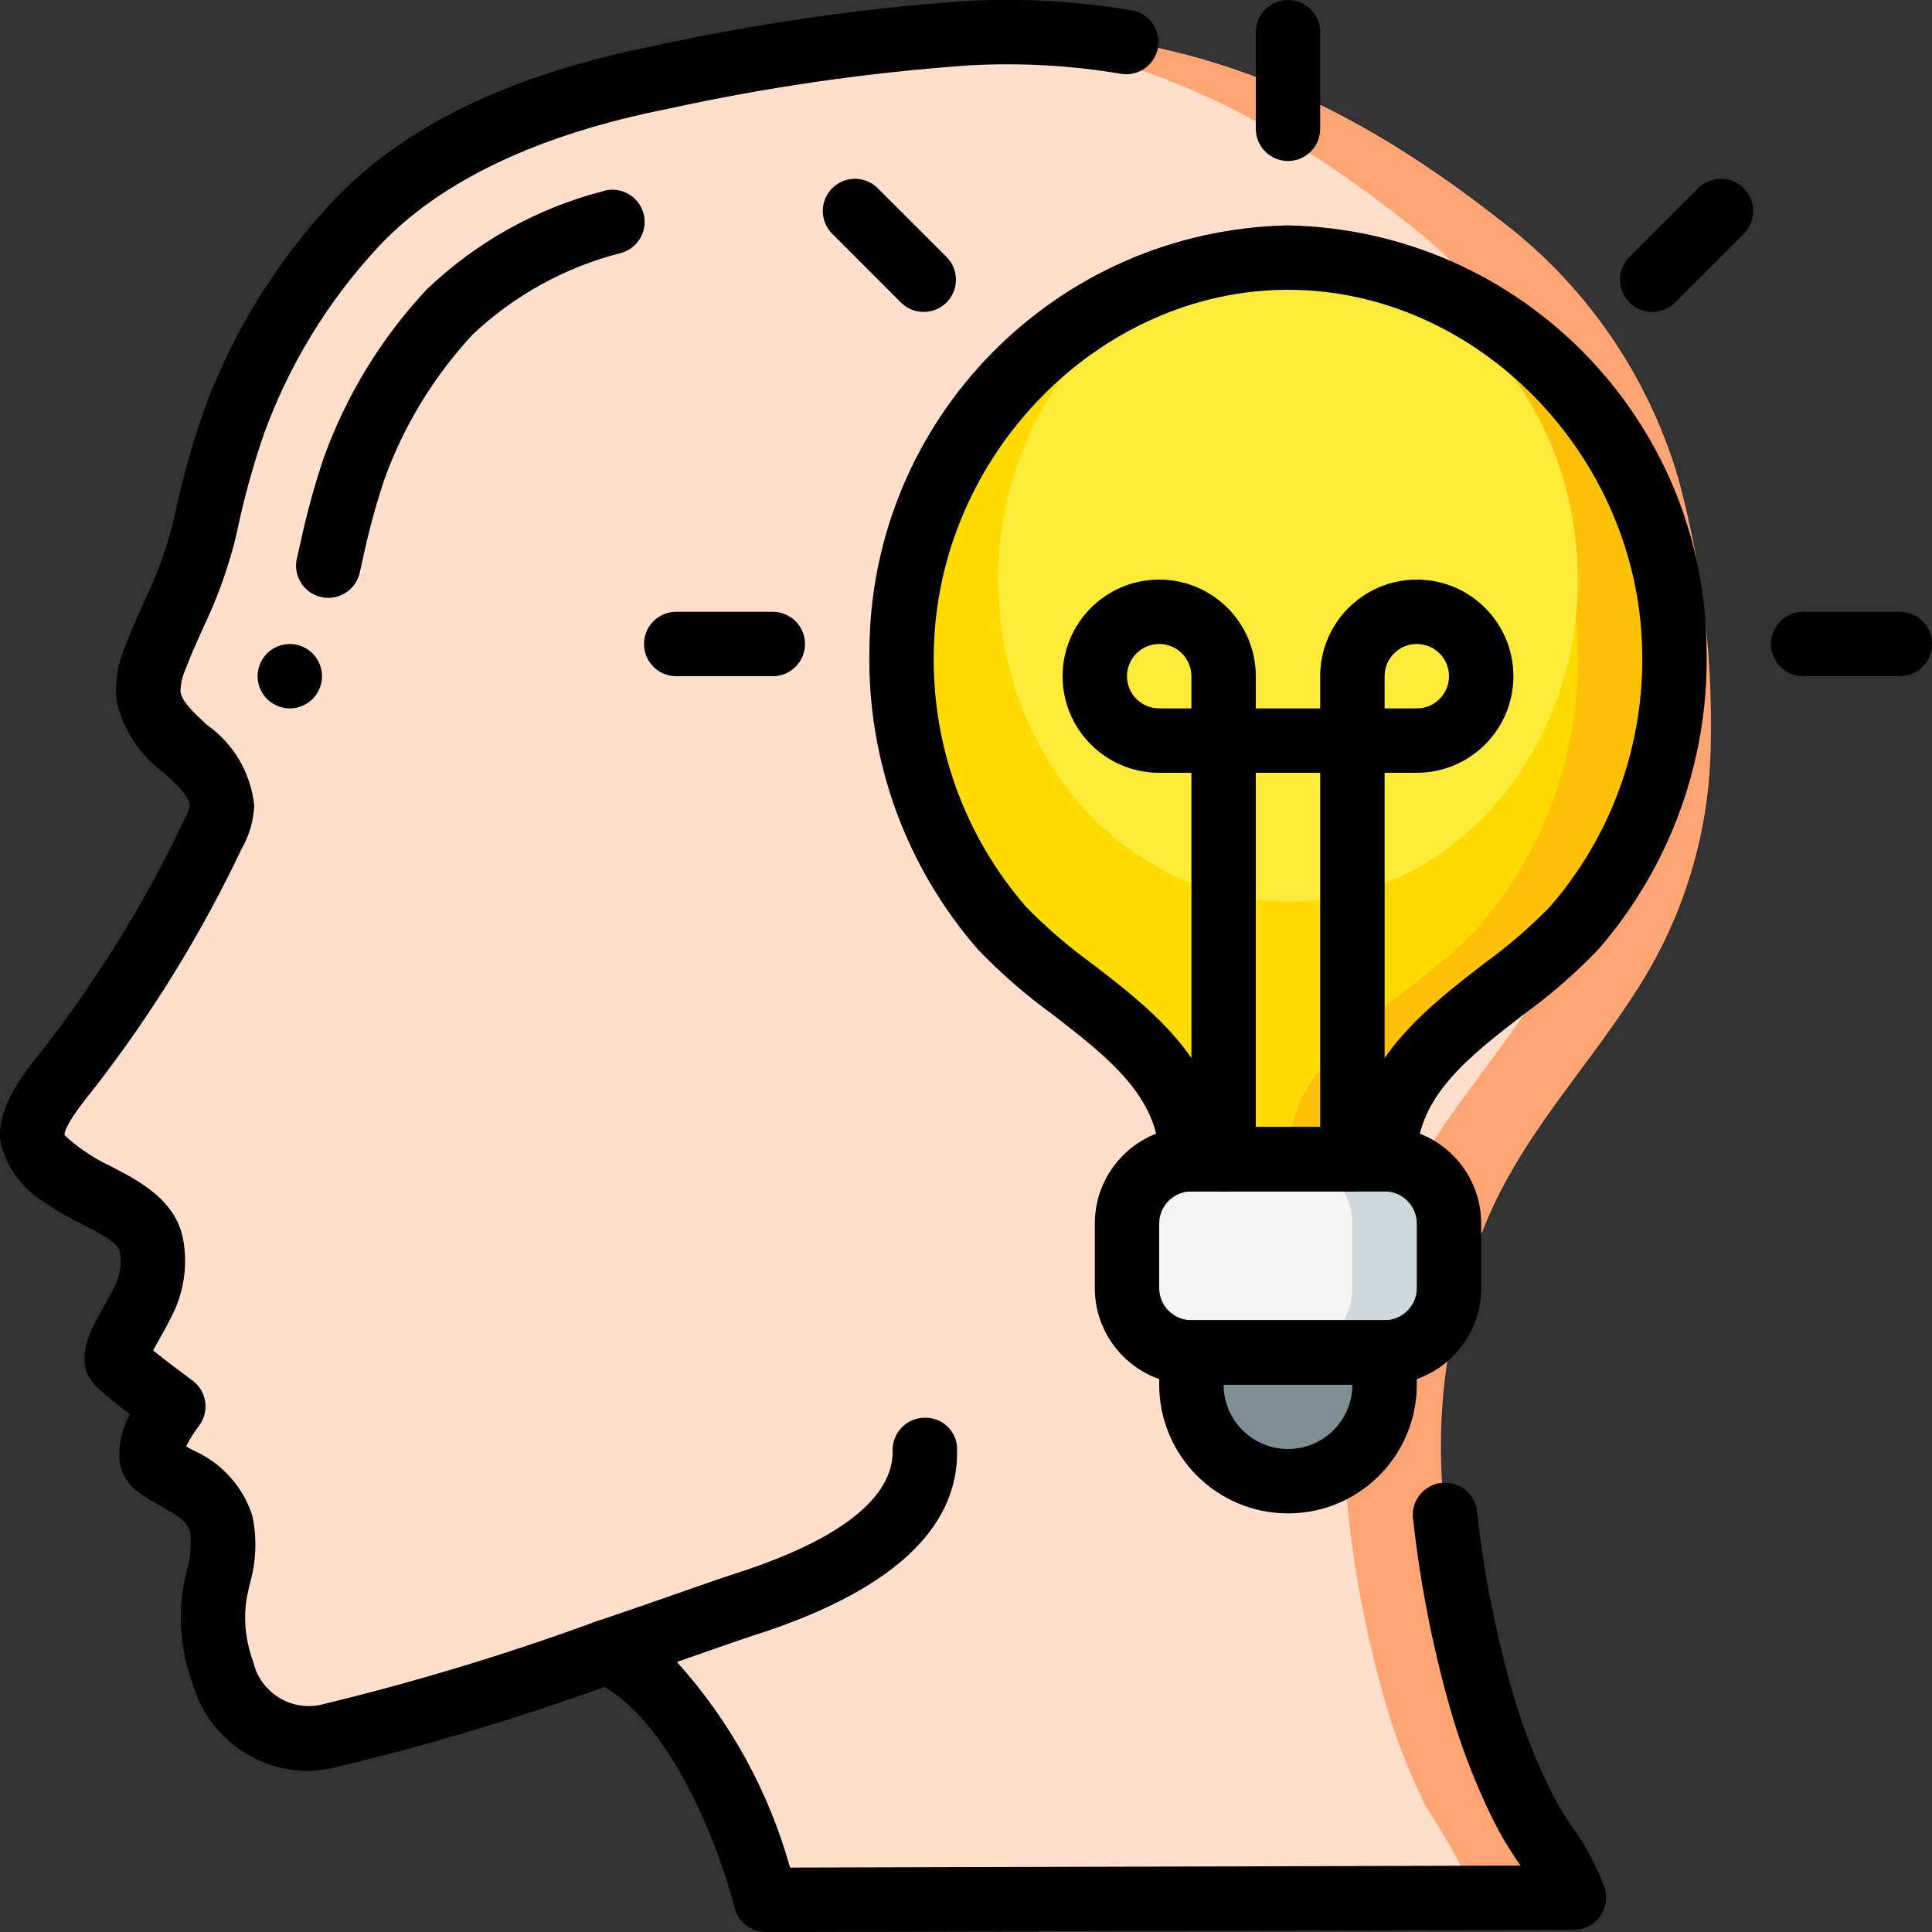 <?xml version="1.0"?>
<svg xmlns="http://www.w3.org/2000/svg" xmlns:xlink="http://www.w3.org/1999/xlink" width="512px" height="512px" viewBox="0 0 60 60" version="1.1" class=""><rect x="0" y="0" width="60" height="60" fill="#333333" stroke="none"/><g><title>010 - Idea</title><desc>Created with Sketch.</desc><defs/><g id="Page-1" stroke="none" stroke-width="1" fill="none" fill-rule="evenodd"><g id="010---Idea" transform="translate(-1, -1)"><path d="M47.26,38.71 C45.98,41.632 45.501,44.842 45.87,48.01 C46.095,50.072 46.503,52.11 47.09,54.1 C47.405,55.131 47.803,56.134 48.28,57.1 C48.872,58.009 49.406,58.954 49.88,59.93 L24.78,60 L24.78,59.99 C24.7,59.69 23.19,53.81 19.85,52.3 C19.23,52.52 18.57,52.74 17.9,52.97 C15.679,53.74 13.419,54.395 11.13,54.93 C10.499,55.081 9.835,54.988 9.27,54.67 C8.627,54.274 8.148,53.66 7.92,52.94 C7.658,52.228 7.562,51.465 7.64,50.71 C7.87,49.939 7.948,49.131 7.87,48.33 C7.61,47.32 6.65,47.07 5.89,46.53 C5.27,46.09 6.38,44.68 6.38,44.68 C6.38,44.68 5.2,43.81 4.78,43.43 C4.34,43.07 4.96,42.45 5.51,41.28 C5.737,40.772 5.803,40.207 5.7,39.66 C5.49,38.59 3.87,38.18 3.07,37.59 C2.69,37.31 2.08,36.89 2.01,36.38 C1.9,35.67 2.74,34.67 3.15,34.17 C4.895,31.922 6.39,29.491 7.61,26.92 C7.77,26.649 7.866,26.344 7.89,26.03 C7.87,24.6 5.8,24.01 5.61,22.62 C5.58,22.212 5.652,21.803 5.82,21.43 C6.397,20.204 6.891,18.941 7.3,17.65 C7.546,16.465 7.863,15.297 8.25,14.15 C9.089,11.85 10.381,9.741 12.05,7.95 C14.5,5.36 18.12,4.08 21.54,3.4 C24.581,2.735 27.666,2.284 30.77,2.05 C30.87,2.04 30.97,2.04 31.07,2.03 C37.47,1.71 42.53,3.88 47.49,7.76 C50.193,9.776 52.168,12.615 53.12,15.85 C53.845,18.521 54.185,21.283 54.13,24.05 C54.111,26.783 53.313,29.454 51.83,31.75 C50.34,34.1 48.39,36.14 47.26,38.71 Z" id="Shape" fill="#BB193B" fill-rule="nonzero" data-original="#BB193B" class="active-path" style="fill:#FFA574" data-old_color="#BB193B"/><path d="M44.26,38.71 C42.98,41.632 42.501,44.842 42.87,48.01 C43.095,50.072 43.503,52.11 44.09,54.1 C44.405,55.131 44.803,56.134 45.28,57.1 C45.872,58.009 46.406,58.954 46.88,59.93 L24.78,59.99 C24.7,59.69 23.19,53.81 19.85,52.3 C19.23,52.52 18.57,52.74 17.9,52.97 C17.582,52.7 17.229,52.474 16.85,52.3 C14.44,53.14 11.5,54.11 9.27,54.67 C8.627,54.274 8.148,53.66 7.92,52.94 C7.658,52.228 7.562,51.465 7.64,50.71 C7.87,49.939 7.948,49.131 7.87,48.33 C7.61,47.32 6.65,47.07 5.89,46.53 C5.27,46.09 6.38,44.68 6.38,44.68 C6.38,44.68 5.2,43.81 4.78,43.43 C4.34,43.07 4.96,42.45 5.51,41.28 C5.737,40.772 5.803,40.207 5.7,39.66 C5.49,38.59 3.87,38.18 3.07,37.59 C2.69,37.31 2.08,36.89 2.01,36.38 C1.9,35.67 2.74,34.67 3.15,34.17 C4.895,31.922 6.39,29.491 7.61,26.92 C7.77,26.649 7.866,26.344 7.89,26.03 C7.87,24.6 5.8,24.01 5.61,22.62 C5.58,22.212 5.652,21.803 5.82,21.43 C6.397,20.204 6.891,18.941 7.3,17.65 C7.546,16.465 7.863,15.297 8.25,14.15 C9.089,11.85 10.381,9.741 12.05,7.95 C14.5,5.36 18.12,4.08 21.54,3.4 C24.581,2.735 27.666,2.284 30.77,2.05 C35.93,2.37 40.25,4.44 44.49,7.76 C47.193,9.776 49.168,12.615 50.12,15.85 C50.845,18.521 51.185,21.283 51.13,24.05 C51.111,26.783 50.313,29.454 48.83,31.75 C47.34,34.1 45.39,36.14 44.26,38.71 Z" id="Shape" fill="#EF314C" fill-rule="nonzero" data-original="#EF314C" class="" style="fill:#FFDECC" data-old_color="#EF314C"/><path d="M53,21.23 C53.066,24.385 51.953,27.451 49.88,29.83 C47.92,32.01 44,33.51 44,37 L38,37 C38,33.51 34.08,32.01 32.12,29.83 C30.051,27.449 28.939,24.384 29,21.23 C29.078,15.169 33.512,10.046 39.5,9.1 C39.997,9.031 40.498,8.998 41,9 C47.64,9.181 52.945,14.587 53,21.23 Z" id="Shape" fill="#FEC108" data-original="#FEC108" class=""/><path d="M50,21.23 C50.066,24.385 48.953,27.451 46.88,29.83 C44.92,32.01 41,33.51 41,37 L38,37 C38,33.51 34.08,32.01 32.12,29.83 C30.051,27.449 28.939,24.384 29,21.23 C29.078,15.169 33.512,10.046 39.5,9.1 C45.489,10.042 49.926,15.167 50,21.23 Z" id="Shape" fill="#FFDC00" data-original="#FFDC00" class=""/><path d="M38,43 L44,43 L44,44 C44,45.657 42.657,47 41,47 C39.343,47 38,45.657 38,44 L38,43 Z" id="Shape" fill="#7F8E94" fill-rule="nonzero" data-original="#7F8E94"/><ellipse id="Oval" fill="#FFEB3A" fill-rule="nonzero" cx="41" cy="19" rx="9" ry="10" data-original="#FFEB3A" class=""/><path d="M46,39 L46,41 C46,42.105 45.105,43 44,43 L38,43 C36.897,42.997 36.003,42.103 36,41 L36,39 C36.003,37.897 36.897,37.003 38,37 L44,37 C45.105,37 46,37.895 46,39 Z" id="Shape" fill="#CFD8DC" data-original="#CFD8DC" class=""/><path d="M43,39 L43,41 C43,42.105 42.105,43 41,43 L38,43 C36.897,42.997 36.003,42.103 36,41 L36,39 C36.003,37.897 36.897,37.003 38,37 L41,37 C42.105,37 43,37.895 43,39 Z" id="Shape" fill="#F5F5F5" data-original="#F5F5F5"/><path d="M10.511,56 C8.861,55.969 7.426,54.862 6.977,53.275 C6.661,52.414 6.549,51.492 6.648,50.581 C6.682,50.318 6.739,50.05 6.798,49.781 C6.919,49.393 6.954,48.983 6.898,48.581 C6.817,48.268 6.586,48.111 5.998,47.774 C5.764,47.641 5.527,47.505 5.305,47.348 C4.98,47.117 4.765,46.761 4.712,46.365 C4.673,45.862 4.787,45.36 5.037,44.922 C4.697,44.661 4.324,44.367 4.108,44.172 C3.184,43.417 3.797,42.333 4.163,41.686 C4.298,41.449 4.454,41.174 4.603,40.854 C4.741,40.537 4.78,40.185 4.717,39.845 C4.666,39.586 3.942,39.216 3.51,38.995 C3.147,38.825 2.8,38.624 2.471,38.395 C1.754,37.99 1.231,37.313 1.02,36.517 C0.859,35.49 1.62,34.463 2.339,33.582 C4.052,31.375 5.521,28.989 6.719,26.465 C6.796,26.329 6.854,26.182 6.89,26.03 C6.89,25.755 6.565,25.439 6.076,24.99 C5.337,24.445 4.82,23.652 4.618,22.756 C4.562,22.185 4.653,21.609 4.883,21.083 C5.062,20.611 5.266,20.155 5.47,19.699 C5.826,18.968 6.112,18.205 6.326,17.421 L6.426,16.999 C6.656,15.918 6.952,14.852 7.312,13.807 C8.194,11.378 9.558,9.152 11.323,7.264 C13.559,4.9 16.836,3.316 21.345,2.419 C24.531,1.721 27.764,1.257 31.018,1.031 C32.741,0.937 34.47,1.036 36.171,1.325 C36.704,1.43 37.055,1.942 36.962,2.477 C36.87,3.012 36.366,3.376 35.829,3.295 C34.275,3.032 32.696,2.943 31.122,3.028 C27.966,3.25 24.83,3.702 21.74,4.38 C17.704,5.18 14.689,6.615 12.776,8.637 C11.197,10.329 9.976,12.324 9.188,14.5 C8.856,15.467 8.584,16.454 8.373,17.455 L8.273,17.881 C8.034,18.789 7.708,19.671 7.3,20.516 C7.111,20.937 6.923,21.357 6.76,21.786 C6.664,22.003 6.611,22.236 6.604,22.473 C6.648,22.796 7.029,23.146 7.434,23.517 C8.259,24.1 8.792,25.012 8.895,26.017 C8.874,26.493 8.739,26.957 8.5,27.369 C7.249,30.005 5.714,32.496 3.924,34.8 C3.162,35.729 3.005,36.1 3,36.246 C3.185,36.427 3.386,36.59 3.6,36.734 C3.86,36.916 4.135,37.075 4.422,37.211 C5.275,37.647 6.443,38.245 6.683,39.465 C6.826,40.221 6.732,41.002 6.416,41.703 C6.241,42.073 6.062,42.393 5.905,42.668 C5.856,42.755 5.805,42.851 5.755,42.938 C6.169,43.272 6.735,43.696 6.975,43.872 C7.194,44.033 7.338,44.276 7.374,44.546 C7.409,44.815 7.334,45.087 7.165,45.3 C7.017,45.493 6.888,45.7 6.78,45.918 L6.988,46.037 C7.872,46.418 8.547,47.163 8.839,48.08 C8.986,48.786 8.956,49.517 8.752,50.209 C8.706,50.418 8.658,50.626 8.632,50.836 C8.573,51.441 8.653,52.051 8.867,52.62 C9.085,53.544 9.994,54.131 10.926,53.951 C13.84,53.251 16.712,52.383 19.526,51.351 C20.048,51.17 20.618,51.446 20.799,51.968 C20.981,52.489 20.705,53.06 20.183,53.241 C17.289,54.302 14.335,55.192 11.336,55.906 C11.065,55.966 10.789,55.997 10.511,56 Z M5.411,42.659 L5.443,42.688 C5.434,42.677 5.424,42.666 5.413,42.656 L5.411,42.659 Z" id="Shape" fill="#000000" fill-rule="nonzero" data-original="#000000" class="" style="fill:#000000" data-old_color="#000000"/><path d="M24.78,61 C24.319,61 23.919,60.685 23.809,60.238 C23.421,58.657 21.88,54.314 19.438,53.211 C19.064,53.042 18.831,52.661 18.851,52.251 C18.871,51.841 19.139,51.485 19.528,51.353 C20.57,50.999 21.515,50.669 22.258,50.409 C22.951,50.167 23.473,49.985 23.744,49.898 C27.901,48.583 28.744,47.082 28.72,46.053 C28.714,45.787 28.814,45.53 28.998,45.338 C29.181,45.146 29.434,45.035 29.7,45.03 C29.967,45.016 30.228,45.113 30.422,45.298 C30.616,45.482 30.725,45.738 30.724,46.006 C30.782,48.498 28.64,50.449 24.356,51.806 C24.097,51.889 23.592,52.065 22.922,52.299 L22.022,52.614 C23.671,54.442 24.874,56.628 25.536,59 L48.218,58.937 L48.151,58.837 C47.863,58.42 47.604,57.983 47.376,57.53 C46.879,56.522 46.464,55.475 46.135,54.4 C45.537,52.374 45.119,50.3 44.888,48.2 C44.832,47.839 44.976,47.477 45.265,47.254 C45.555,47.031 45.942,46.983 46.277,47.13 C46.611,47.276 46.839,47.592 46.872,47.956 C47.09,49.937 47.483,51.894 48.046,53.806 C48.345,54.783 48.722,55.734 49.175,56.65 C49.366,57.025 49.582,57.386 49.822,57.732 C50.247,58.315 50.588,58.954 50.835,59.632 C50.93,59.935 50.876,60.266 50.688,60.523 C50.5,60.779 50.201,60.931 49.883,60.932 L24.783,61.002 L24.78,61 Z" id="Shape" fill="#000000" fill-rule="nonzero" data-original="#000000" class="" style="fill:#000000" data-old_color="#000000"/><path d="M11.194,19.567 C11.118,19.567 11.041,19.558 10.967,19.541 C10.43,19.416 10.095,18.879 10.22,18.341 L10.32,17.908 C10.514,16.991 10.761,16.087 11.061,15.199 C11.756,13.275 12.834,11.511 14.228,10.013 C15.761,8.535 17.648,7.478 19.709,6.942 C20.053,6.829 20.431,6.912 20.698,7.157 C20.964,7.403 21.077,7.773 20.992,8.125 C20.908,8.478 20.64,8.757 20.291,8.855 C18.564,9.293 16.978,10.164 15.682,11.386 C14.474,12.686 13.54,14.217 12.938,15.886 C12.669,16.692 12.446,17.513 12.271,18.344 L12.171,18.789 C12.067,19.245 11.661,19.568 11.194,19.567 Z" id="Shape" fill="#000000" fill-rule="nonzero" data-original="#000000" class="" style="fill:#000000" data-old_color="#000000"/><circle id="Oval" fill="#000000" fill-rule="nonzero" cx="10" cy="22" r="1" data-original="#000000" class="" style="fill:#000000" data-old_color="#000000"/><path d="M44,44 L38,44 C36.343,44 35,42.657 35,41 L35,39 C35,37.343 36.343,36 38,36 L44,36 C45.657,36 47,37.343 47,39 L47,41 C47,42.657 45.657,44 44,44 Z M38,38 C37.448,38 37,38.448 37,39 L37,41 C37,41.552 37.448,42 38,42 L44,42 C44.552,42 45,41.552 45,41 L45,39 C45,38.448 44.552,38 44,38 L38,38 Z" id="Shape" fill="#000000" fill-rule="nonzero" data-original="#000000" class="" style="fill:#000000" data-old_color="#000000"/><path d="M41,48 C38.791,48 37,46.209 37,44 L37,43 C37,42.448 37.448,42 38,42 L44,42 C44.552,42 45,42.448 45,43 L45,44 C45,46.209 43.209,48 41,48 Z M39,44 C39,45.105 39.895,46 41,46 C42.105,46 43,45.105 43,44 L39,44 Z" id="Shape" fill="#000000" fill-rule="nonzero" data-original="#000000" class="" style="fill:#000000" data-old_color="#000000"/><path d="M43,38 C42.448,38 42,37.552 42,37 L42,25 L40,25 L40,37 C40,37.552 39.552,38 39,38 C38.448,38 38,37.552 38,37 L38,25 L37,25 C35.343,25 34,23.657 34,22 C34,20.343 35.343,19 37,19 C38.657,19 40,20.343 40,22 L40,23 L42,23 L42,22 C42,20.343 43.343,19 45,19 C46.657,19 48,20.343 48,22 C48,23.657 46.657,25 45,25 L44,25 L44,37 C44,37.552 43.552,38 43,38 Z M44,23 L45,23 C45.552,23 46,22.552 46,22 C46,21.448 45.552,21 45,21 C44.448,21 44,21.448 44,22 L44,23 Z M37,21 C36.448,21 36,21.448 36,22 C36,22.552 36.448,23 37,23 L38,23 L38,22 C38,21.448 37.552,21 37,21 Z" id="Shape" fill="#000000" fill-rule="nonzero" data-original="#000000" class="" style="fill:#000000" data-old_color="#000000"/><path d="M44,38 L38,38 C37.448,38 37,37.552 37,37 C37,35.065 35.388,33.819 33.682,32.5 C32.858,31.903 32.088,31.233 31.382,30.5 C29.138,27.932 27.932,24.62 28,21.21 C28.028,14.007 33.799,8.143 41,8 C48.201,8.143 53.972,14.007 54,21.21 C54.069,24.619 52.865,27.931 50.624,30.5 C49.918,31.233 49.148,31.903 48.324,32.5 C46.613,33.819 45,35.065 45,37 C45,37.552 44.552,38 44,38 Z M38.91,36 L43.09,36 C43.52,33.682 45.407,32.223 47.097,30.917 C47.825,30.391 48.507,29.803 49.134,29.16 C51.04,26.968 52.061,24.145 52,21.241 C51.905,15.147 46.87,10 41,10 C35.13,10 30.1,15.147 30,21.241 C29.937,24.145 30.958,26.968 32.864,29.16 C33.492,29.803 34.173,30.392 34.902,30.918 C36.6,32.224 38.481,33.682 38.911,36 L38.91,36 Z" id="Shape" fill="#000000" fill-rule="nonzero" data-original="#000000" class="" style="fill:#000000" data-old_color="#000000"/><path d="M60,22 L57,22 C56.448,22 56,21.552 56,21 C56,20.448 56.448,20 57,20 L60,20 C60.552,20 61,20.448 61,21 C61,21.552 60.552,22 60,22 Z" id="Shape" fill="#000000" fill-rule="nonzero" data-original="#000000" class="" style="fill:#000000" data-old_color="#000000"/><path d="M52.313,10.687 C51.908,10.687 51.543,10.444 51.388,10.069 C51.233,9.695 51.319,9.265 51.606,8.979 L53.728,6.858 C53.979,6.598 54.351,6.494 54.701,6.585 C55.05,6.677 55.323,6.95 55.415,7.299 C55.506,7.649 55.402,8.021 55.142,8.272 L53.021,10.394 C52.833,10.582 52.579,10.687 52.313,10.687 Z" id="Shape" fill="#000000" fill-rule="nonzero" data-original="#000000" class="" style="fill:#000000" data-old_color="#000000"/><path d="M41,6 C40.448,6 40,5.552 40,5 L40,2 C40,1.448 40.448,1 41,1 C41.552,1 42,1.448 42,2 L42,5 C42,5.552 41.552,6 41,6 Z" id="Shape" fill="#000000" fill-rule="nonzero" data-original="#000000" class="" style="fill:#000000" data-old_color="#000000"/><path d="M29.687,10.687 C29.421,10.687 29.167,10.582 28.979,10.394 L26.858,8.272 C26.598,8.021 26.494,7.649 26.585,7.299 C26.677,6.95 26.95,6.677 27.299,6.585 C27.649,6.494 28.021,6.598 28.272,6.858 L30.394,8.979 C30.681,9.265 30.767,9.695 30.612,10.069 C30.457,10.444 30.092,10.687 29.687,10.687 Z" id="Shape" fill="#000000" fill-rule="nonzero" data-original="#000000" class="" style="fill:#000000" data-old_color="#000000"/><path d="M25,22 L22,22 C21.448,22 21,21.552 21,21 C21,20.448 21.448,20 22,20 L25,20 C25.552,20 26,20.448 26,21 C26,21.552 25.552,22 25,22 Z" id="Shape" fill="#000000" fill-rule="nonzero" data-original="#000000" class="" style="fill:#000000" data-old_color="#000000"/></g></g></g> </svg>
